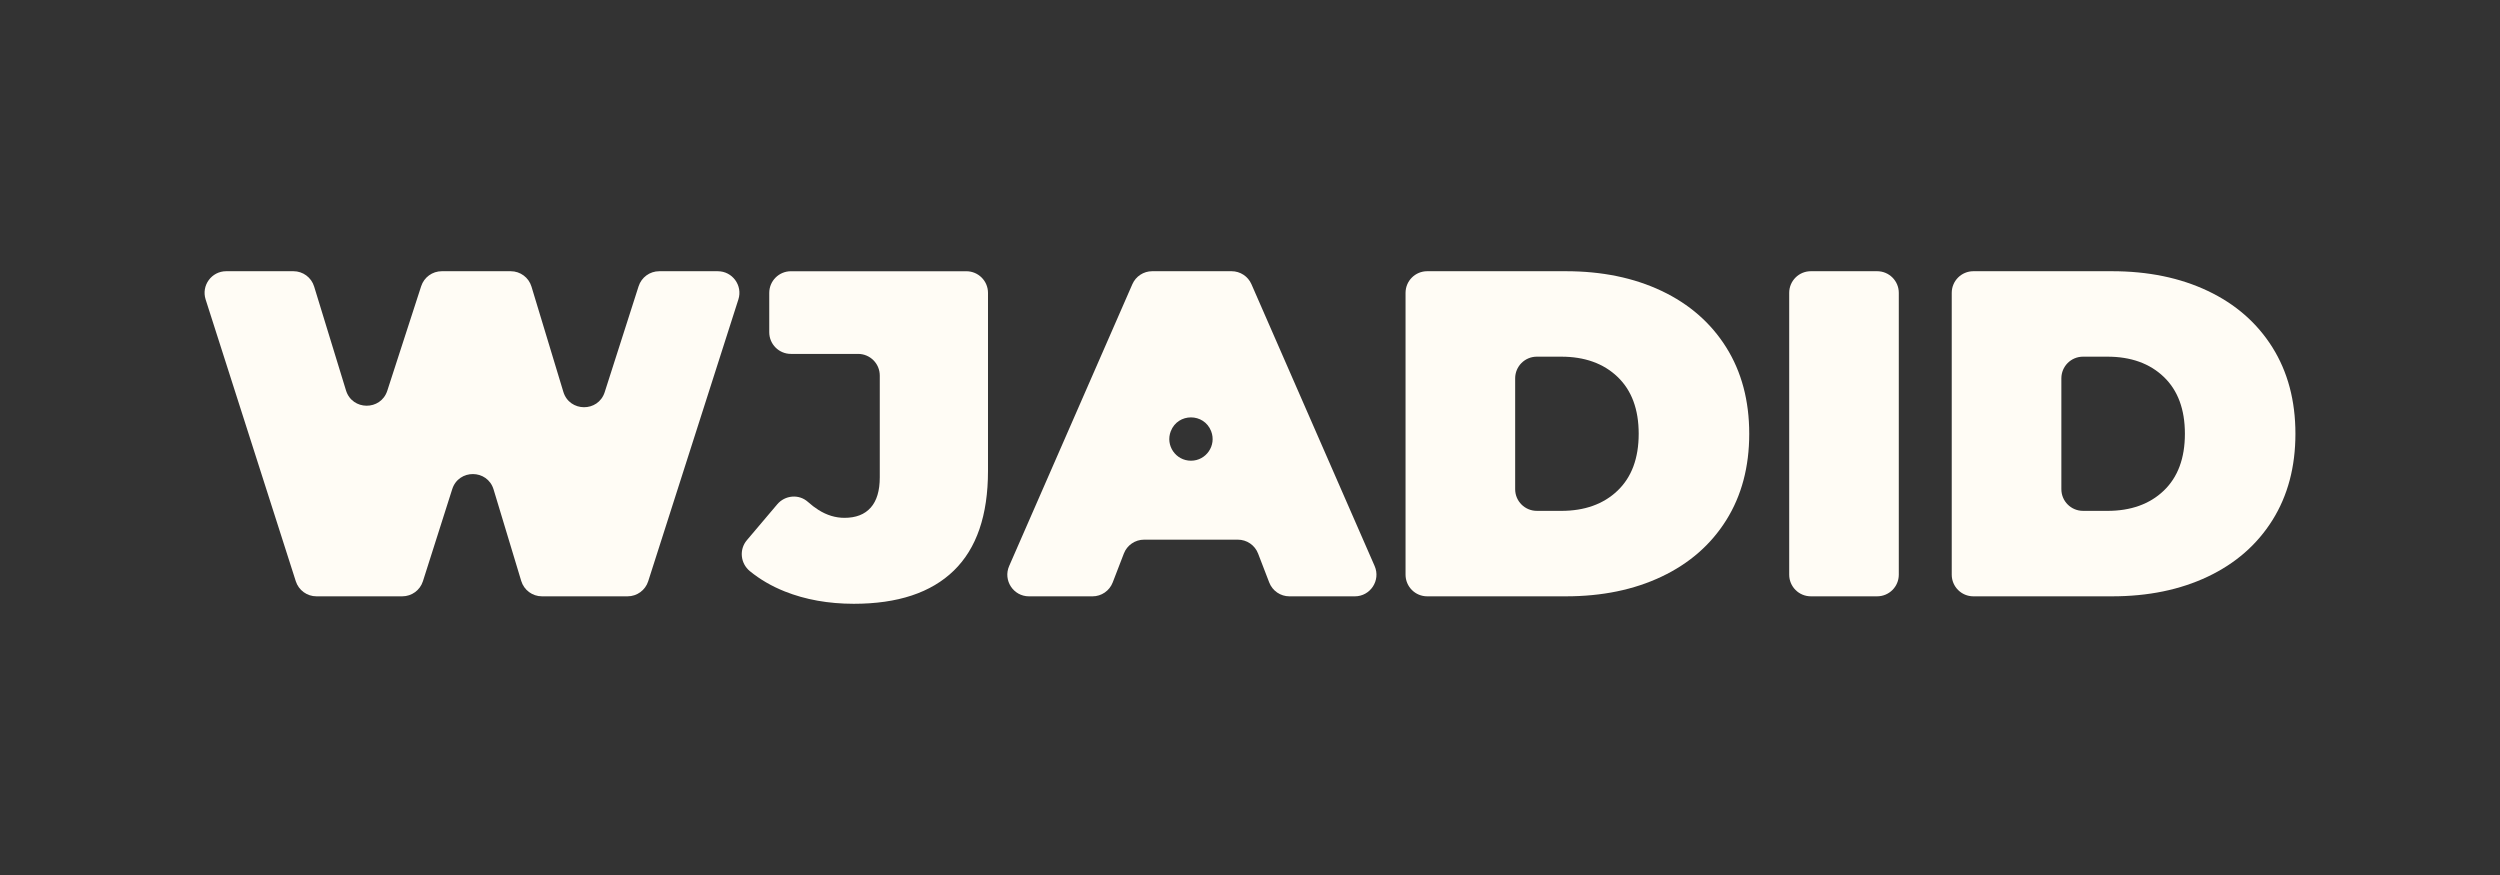 <svg id="eZKRGzi8jdw1" xmlns="http://www.w3.org/2000/svg" xmlns:xlink="http://www.w3.org/1999/xlink" viewBox="0 0 2000 700" shape-rendering="geometricPrecision" text-rendering="geometricPrecision"><rect x="0" y="0" width="2000" height="700" fill="#333333" stroke="none"/><g><g transform="translate(-.001-1379.78)"><path d="M590.7,1619.35L518.56,1844.8c-2.3,7.18-8.97,12.04-16.5,12.04h-68.5c-7.64,0-14.38-5-16.58-12.31l-22.11-73.18c-4.92-16.29-27.93-16.46-33.09-.24l-23.44,73.66c-2.29,7.19-8.96,12.07-16.51,12.07h-68.69c-7.53,0-14.2-4.87-16.5-12.04L164.5,1619.35c-3.58-11.18,4.76-22.6,16.5-22.6h53.75c7.61,0,14.33,4.97,16.56,12.25l25.48,83.11c4.96,16.19,27.82,16.38,33.04.26l27.11-83.63c2.32-7.14,8.97-11.98,16.48-11.98h55.18c7.63,0,14.37,5,16.58,12.31l25.49,84.19c4.93,16.27,27.9,16.45,33.08.26l27.12-84.71c2.3-7.17,8.97-12.04,16.5-12.04h46.85c11.71-.02,20.05,11.4,16.48,22.58Z" fill="#fffcf5"/><path d="M627.84,1852.94c-10.49-4.18-19.8-9.59-27.93-16.23-7.57-6.19-8.73-17.31-2.42-24.77l24.31-28.72c6.21-7.33,17.33-8.36,24.49-1.96c2.85,2.55,5.68,4.71,8.48,6.47c6.69,4.22,13.62,6.32,20.81,6.32c9.16,0,16.16-2.72,20.99-8.17s7.25-13.5,7.25-24.15v-81.51c0-9.57-7.76-17.32-17.32-17.32h-53.78c-9.57,0-17.32-7.76-17.32-17.32v-31.49c0-9.57,7.76-17.32,17.32-17.32h140.36c9.57,0,17.32,7.76,17.32,17.32v142.45c0,35.43-9.11,61.99-27.31,79.7-18.21,17.72-44.91,26.57-80.07,26.57-20.32-.02-38.71-3.31-55.18-9.87Z" fill="#fffcf5"/><path d="M990.3,1811.51h-75.05c-7.16,0-13.59,4.41-16.17,11.1l-8.92,23.14c-2.58,6.69-9,11.1-16.17,11.1h-50.8c-12.49,0-20.88-12.82-15.87-24.26l98.56-225.45c2.76-6.31,8.99-10.39,15.87-10.39h63.53c6.89,0,13.12,4.08,15.87,10.39l98.55,225.45c5,11.45-3.38,24.26-15.87,24.26h-52.29c-7.17,0-13.59-4.41-16.17-11.1l-8.91-23.14c-2.57-6.69-9-11.1-16.16-11.1Zm-21.37-86.73v0c-5.71-14.78-26.61-14.78-32.32,0v0c-4.39,11.35,3.99,23.57,16.16,23.57v0c12.17,0,20.55-12.22,16.16-23.57Z" fill="#fffcf5"/><path d="M1124.44,1614.07c0-9.57,7.76-17.32,17.32-17.32h110.86c28.98,0,54.56,5.27,76.73,15.79c22.17,10.53,39.38,25.58,51.65,45.15c12.26,19.57,18.39,42.61,18.39,69.11c0,26.51-6.13,49.55-18.39,69.11-12.26,19.57-29.48,34.62-51.65,45.14-22.18,10.54-47.75,15.79-76.73,15.79h-110.86c-9.57,0-17.32-7.76-17.32-17.32v-225.45Zm124.47,174.41c18.82,0,33.87-5.39,45.14-16.17c11.27-10.77,16.91-25.94,16.91-45.52c0-19.56-5.64-34.74-16.91-45.51-11.27-10.78-26.32-16.17-45.14-16.17h-19.46c-9.57,0-17.32,7.76-17.32,17.32v88.71c0,9.57,7.76,17.32,17.32,17.32h19.46Z" fill="#fffcf5"/><path d="M1448.68,1596.75h53.04c9.57,0,17.32,7.76,17.32,17.32v225.45c0,9.57-7.76,17.32-17.32,17.32h-53.04c-9.57,0-17.32-7.76-17.32-17.32v-225.45c-.01-9.57,7.75-17.32,17.32-17.32Z" fill="#fffcf5"/><path d="M1561.39,1614.07c0-9.57,7.76-17.32,17.32-17.32h110.86c28.98,0,54.56,5.27,76.73,15.79c22.17,10.53,39.38,25.58,51.65,45.15c12.26,19.57,18.39,42.61,18.39,69.11c0,26.51-6.13,49.55-18.39,69.11-12.26,19.57-29.48,34.62-51.65,45.14-22.18,10.54-47.75,15.79-76.73,15.79h-110.86c-9.57,0-17.32-7.76-17.32-17.32v-225.45Zm124.48,174.41c18.82,0,33.87-5.39,45.14-16.17c11.27-10.77,16.91-25.94,16.91-45.52c0-19.56-5.64-34.74-16.91-45.51-11.27-10.78-26.32-16.17-45.14-16.17h-19.46c-9.57,0-17.32,7.76-17.32,17.32v88.71c0,9.57,7.76,17.32,17.32,17.32h19.46Z" fill="#fffcf5"/></g></g></svg>